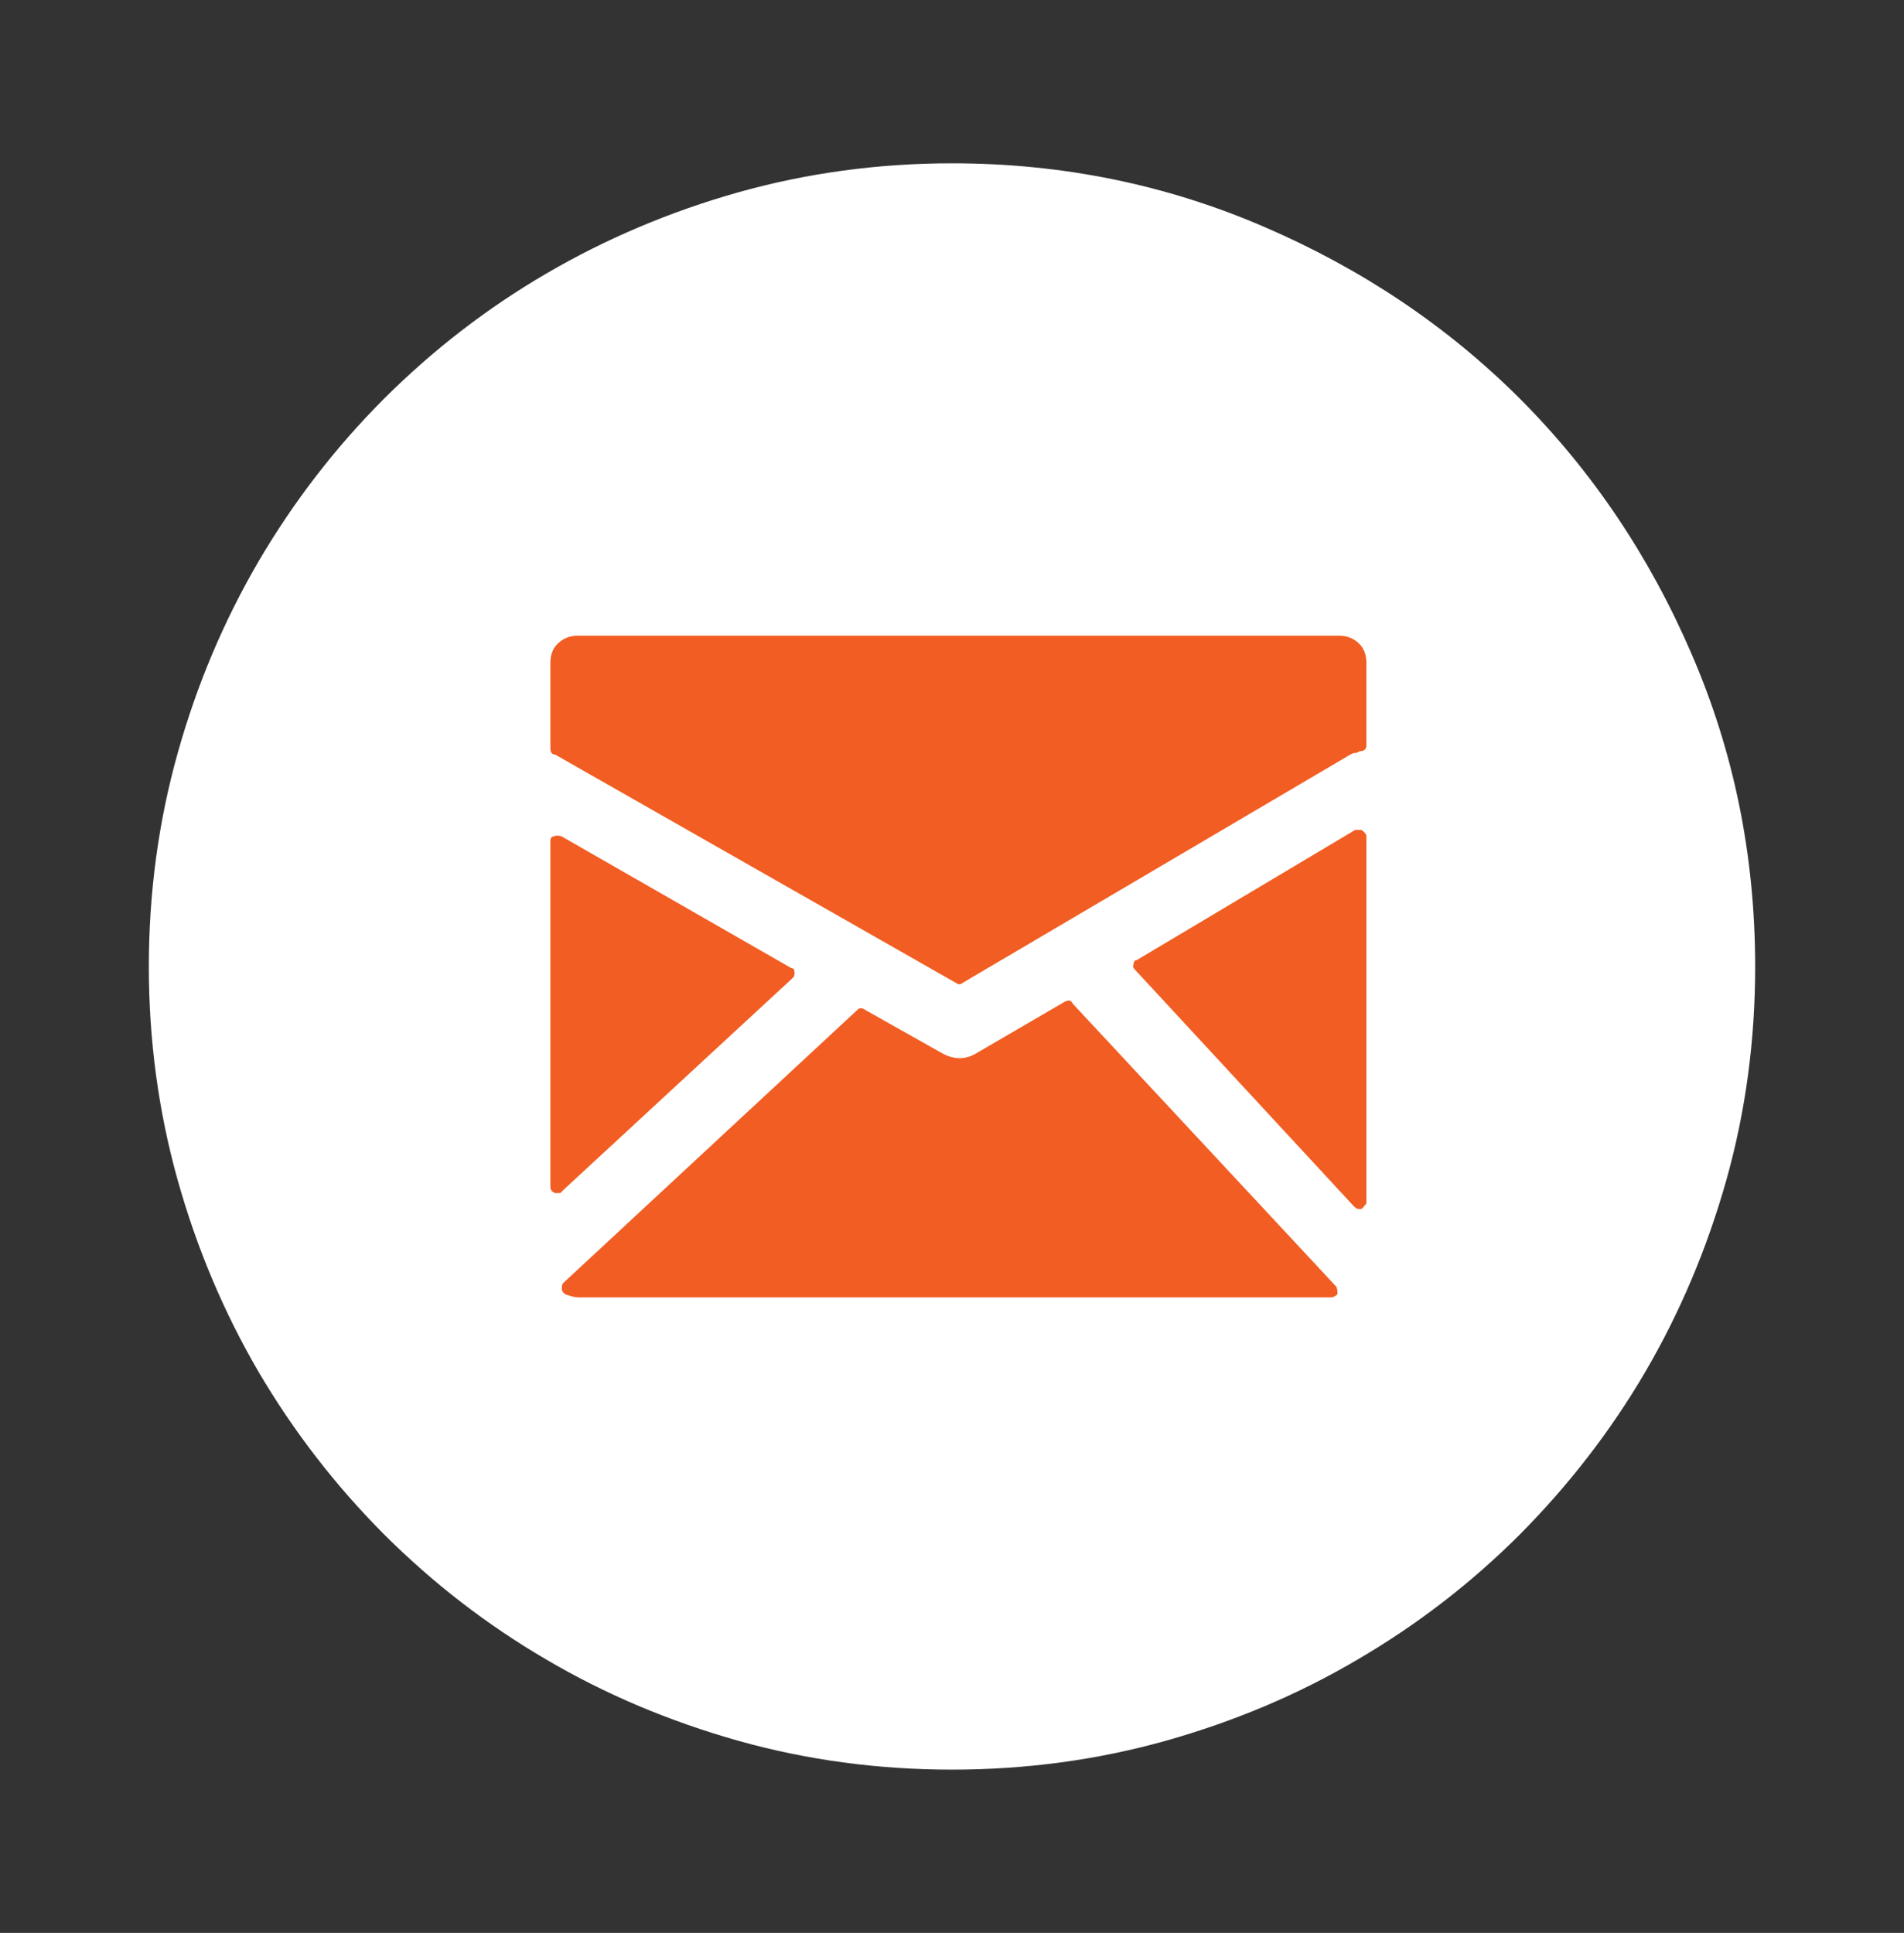 <?xml version="1.0" encoding="utf-8"?>
<!-- Generator: Adobe Illustrator 16.0.0, SVG Export Plug-In . SVG Version: 6.00 Build 0)  -->
<!DOCTYPE svg PUBLIC "-//W3C//DTD SVG 1.1//EN" "http://www.w3.org/Graphics/SVG/1.1/DTD/svg11.dtd">
<svg version="1.1" id="Layer_1" xmlns="http://www.w3.org/2000/svg" xmlns:xlink="http://www.w3.org/1999/xlink" x="0px" y="0px"
	 width="101.539px" height="103.077px" viewBox="0 0 101.539 103.077" enable-background="new 0 0 101.539 103.077"
	 xml:space="preserve">
<rect x="0" y="0" width="101.539" height="103.077" fill="#333333" stroke="none"/>
<g>
	<path fill="#FFFFFF" d="M50.77,94.37c-3.942,0-7.743-0.513-11.389-1.536c-3.658-1.033-7.072-2.466-10.245-4.333
		c-3.171-1.852-6.048-4.078-8.65-6.672c-2.598-2.61-4.82-5.485-6.685-8.651c-1.854-3.173-3.3-6.594-4.323-10.237
		c-1.026-3.66-1.54-7.464-1.54-11.39c0-3.941,0.514-7.746,1.54-11.397c1.023-3.66,2.47-7.064,4.323-10.238
		c1.865-3.173,4.086-6.057,6.685-8.659c2.602-2.593,5.479-4.82,8.65-6.67c3.172-1.852,6.587-3.302,10.245-4.334
		c3.646-1.023,7.447-1.544,11.389-1.544c5.882,0,11.436,1.135,16.664,3.396c5.221,2.252,9.766,5.306,13.618,9.153
		c3.856,3.865,6.911,8.395,9.163,13.625c2.264,5.229,3.387,10.784,3.387,16.669c0,3.925-0.508,7.73-1.54,11.39
		c-1.029,3.643-2.474,7.063-4.33,10.237c-1.856,3.166-4.091,6.041-6.68,8.651c-2.594,2.594-5.485,4.82-8.657,6.672
		c-3.167,1.868-6.579,3.301-10.238,4.333C58.509,93.857,54.702,94.37,50.77,94.37L50.77,94.37z"/>
	<path fill="#F15D22" d="M71.409,33.9H30.81c-0.396,0-0.744,0.127-1.021,0.383c-0.294,0.257-0.438,0.615-0.438,1.075v4.531
		c0,0.239,0.083,0.35,0.252,0.35l21.34,12.156l0.167,0.094c0.119,0,0.196-0.035,0.258-0.094l20.645-12.156
		c0.106-0.061,0.196-0.086,0.258-0.086c0.062,0,0.136-0.025,0.25-0.094c0.232,0,0.348-0.102,0.348-0.333v-4.368
		c0-0.46-0.143-0.818-0.434-1.075C72.157,34.028,71.809,33.9,71.409,33.9L71.409,33.9z M42.289,52.14
		c0.06-0.051,0.085-0.145,0.085-0.256c0-0.171-0.051-0.256-0.171-0.256l-12.245-7.021c-0.17-0.06-0.322-0.06-0.428,0
		c-0.117,0-0.179,0.085-0.179,0.256v18.418c0,0.171,0.083,0.282,0.252,0.342h0.186c0.106,0,0.17-0.034,0.17-0.086L42.289,52.14z
		 M57.198,53.513c-0.064-0.17-0.209-0.205-0.429-0.085l-4.713,2.747c-0.572,0.342-1.169,0.342-1.8,0l-4.105-2.312
		c-0.175-0.127-0.325-0.127-0.436,0L30.041,68.417c-0.064,0.06-0.082,0.171-0.082,0.342c0,0.06,0.054,0.145,0.169,0.256
		c0.341,0.119,0.565,0.171,0.682,0.171h40.176c0.109,0,0.22-0.052,0.342-0.171c0-0.222-0.028-0.367-0.09-0.427L57.198,53.513z
		 M72.607,44.257h-0.334l-11.652,6.944c-0.109,0-0.171,0.086-0.171,0.256c-0.055,0.06-0.028,0.136,0.08,0.256l11.649,12.592
		c0.119,0.12,0.208,0.17,0.257,0.17h0.171c0.172-0.17,0.263-0.29,0.263-0.333V44.607C72.87,44.487,72.779,44.385,72.607,44.257
		L72.607,44.257z M72.607,44.257"/>
</g>
</svg>
